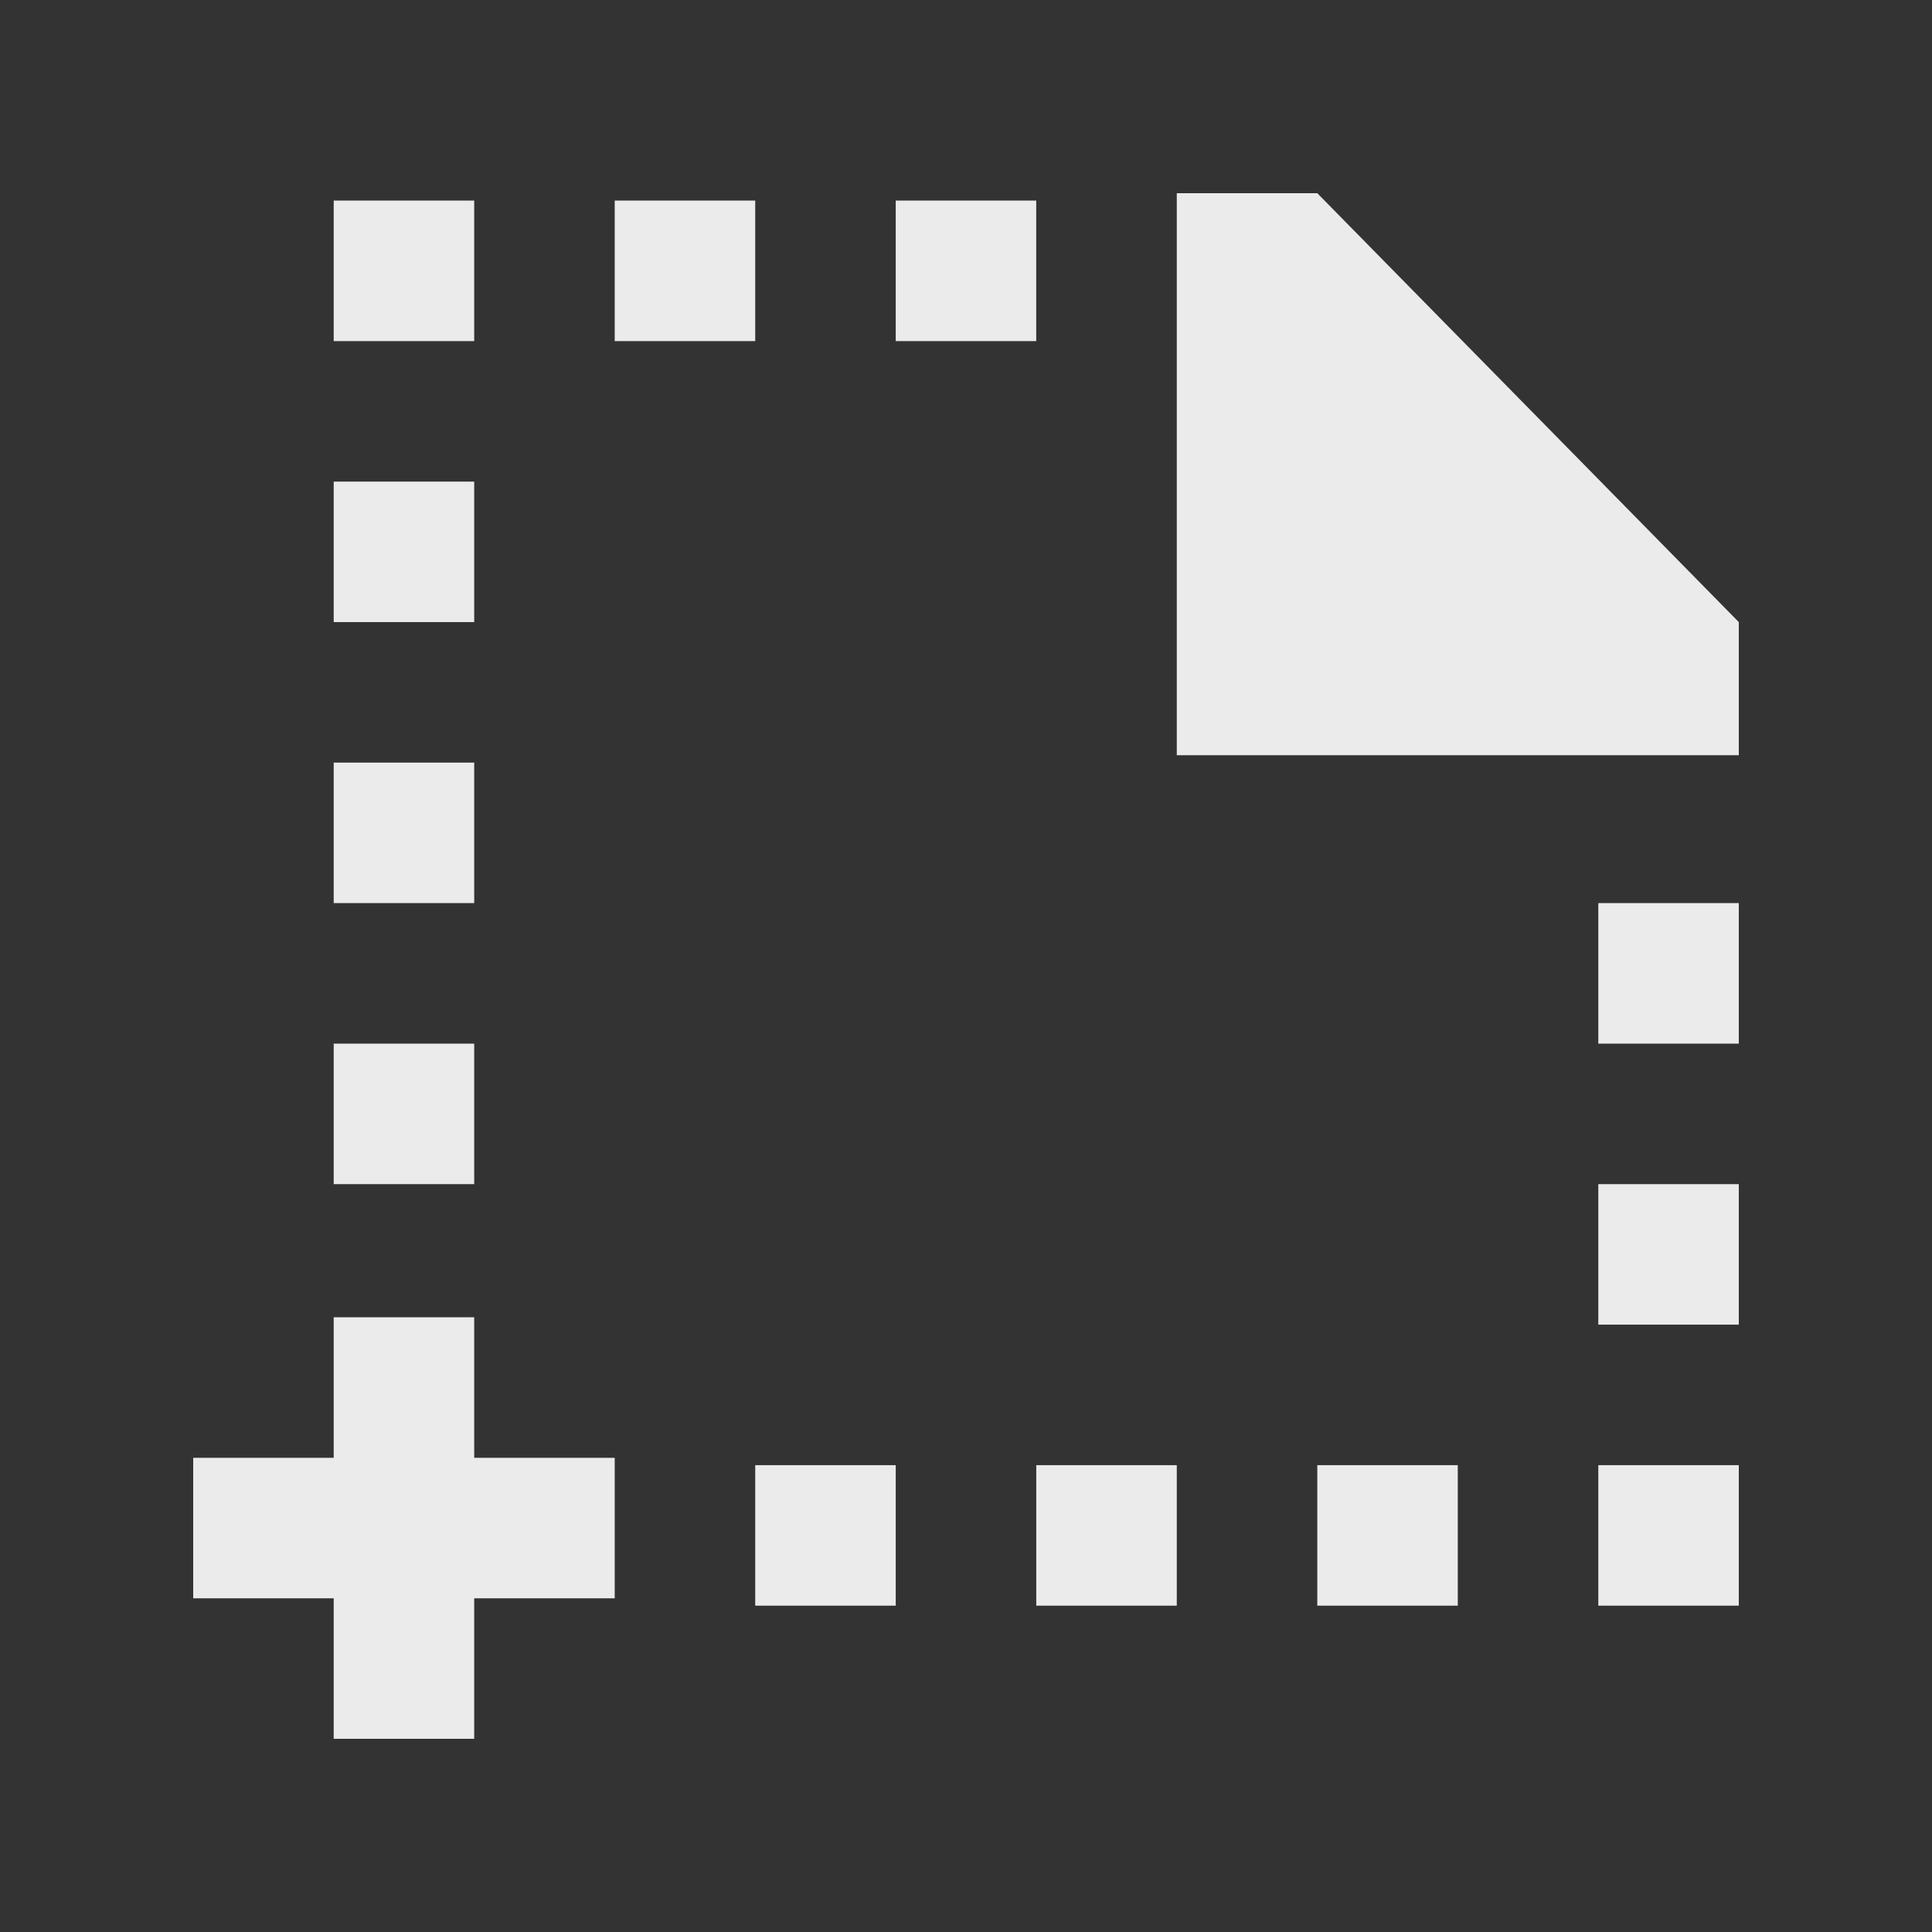 <!-- Generated by IcoMoon.io -->
<svg version="1.1" xmlns="http://www.w3.org/2000/svg" width="40" height="40" viewBox="0 0 40 40">
<rect x="0" y="0" width="40" height="40" fill="#333333" stroke="none"/>
<title>mp-file_missing-3</title>
<path fill="#ebebeb" d="M33.091 21.607h2.909v-2.909h-2.909v2.909zM21.455 33.244h2.909v-2.909h-2.909v2.909zM27.273 33.244h2.909v-2.909h-2.909v2.909zM33.091 33.244h2.909v-2.909h-2.909v2.909zM9.818 27.273h-2.909v2.909h-2.909v2.909h2.909v2.909h2.909v-2.909h2.909v-2.909h-2.909v-2.909zM6.909 7.062h2.909v-2.909h-2.909v2.909zM33.091 27.425h2.909v-2.909h-2.909v2.909zM12.727 7.062h2.909v-2.909h-2.909v2.909zM18.545 7.062h2.909v-2.909h-2.909v2.909zM6.909 12.88h2.909v-2.909h-2.909v2.909zM6.909 24.516h2.909v-2.909h-2.909v2.909zM15.636 33.244h2.909v-2.909h-2.909v2.909zM27.273 4h-2.909v11.636h11.636v-2.756l-8.727-8.88zM6.909 18.698h2.909v-2.909h-2.909v2.909z"></path>
</svg>
